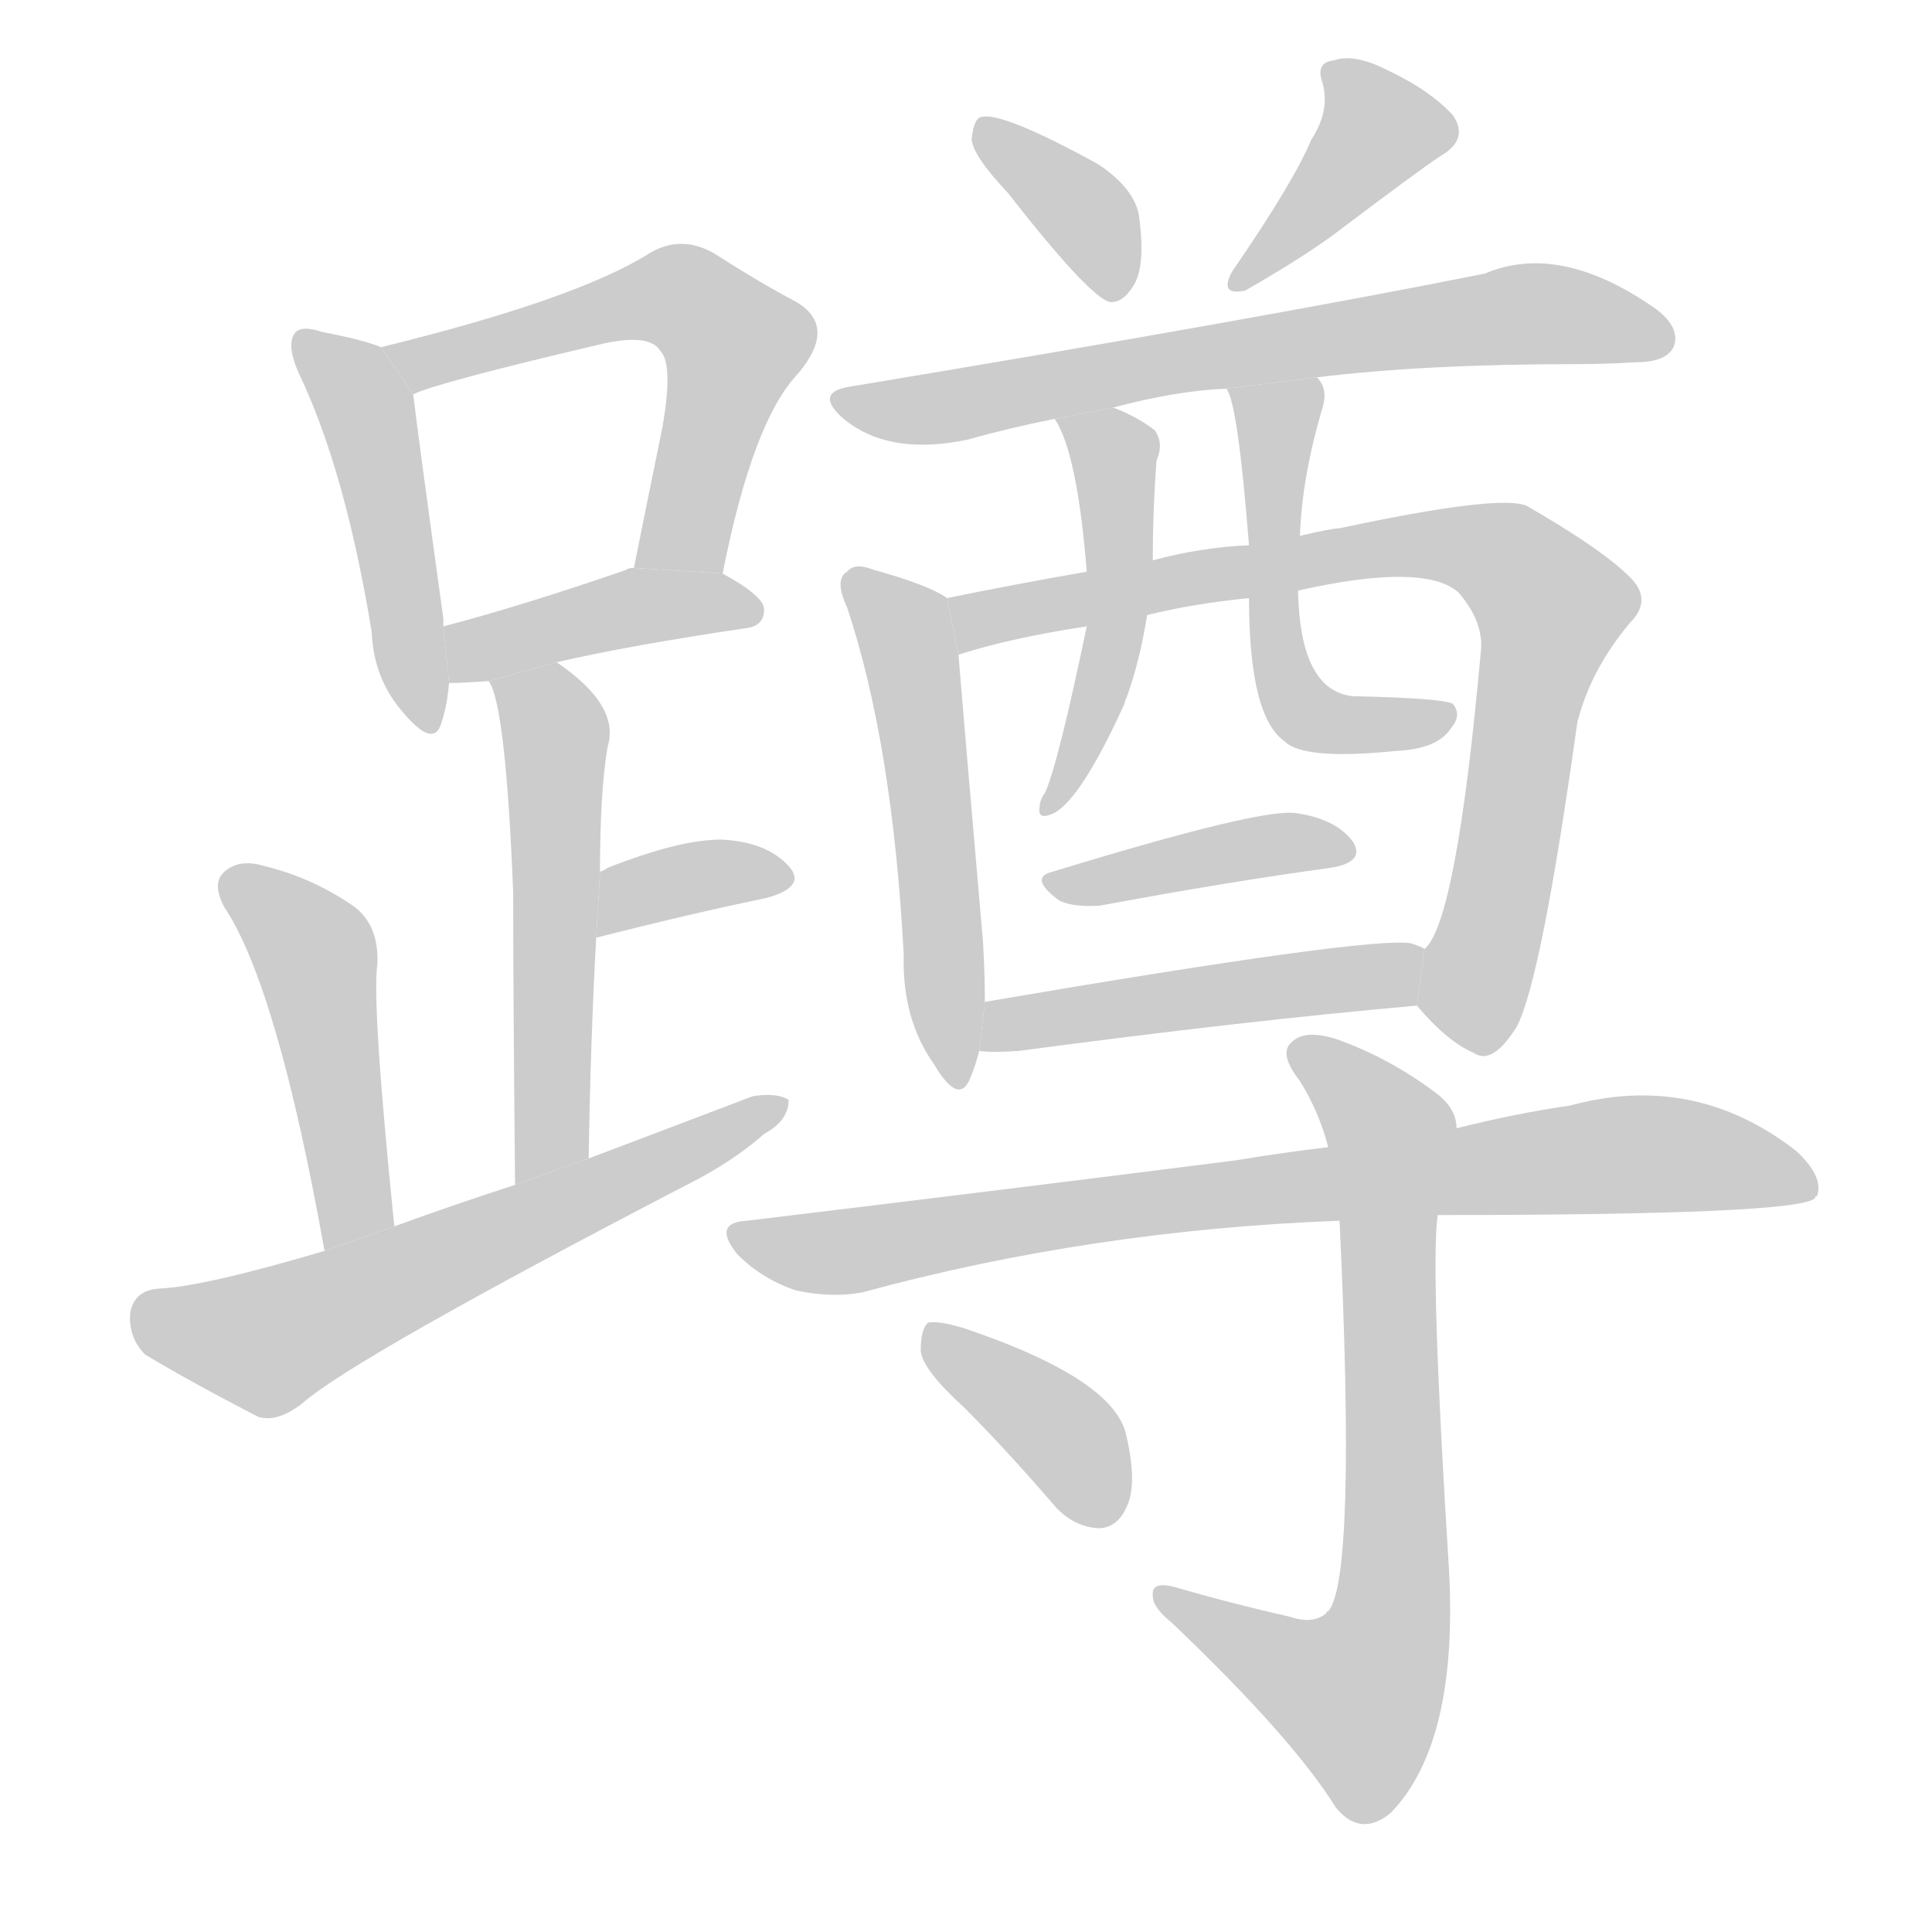 <!--
AnimCJK 2016-2018 Copyright Francois Mizessyn, http://gooo.free.fr/animCJK/
Derived from:
    MakeMeAHanzi project - https://github.com/skishore/makemeahanzi
    Arphic PL KaitiM GB - https://apps.ubuntu.com/cat/applications/precise/fonts-arphic-gkai00mp/
    Arphic PL UKai - https://apps.ubuntu.com/cat/applications/fonts-arphic-ukai/
You can redistribute and/or modify this file under the terms of the Arphic Public License
as published by Arphic Technology Co., Ltd.
You should have received a copy of this license (the directory "APL") along with this file;
if not, see http://ftp.gnu.org/non-gnu/chinese-fonts-truetype/LICENSE.
-->
<svg id="z36466" class="acjk" version="1.1" viewBox="0 0 1024 1024" xmlns="http://www.w3.org/2000/svg" xmlns:xlink="http://www.w3.org/1999/xlink">
<style>
<![CDATA[
@keyframes z36466k {
	from {
		stroke:#ccc;
		stroke-dashoffset:3334;
	}
	1% {
		stroke:#c00;
		stroke-dashoffset:3334;
	}
	75% {
		stroke:#c00;
		stroke-dashoffset:0;
	}
	to {
		stroke:#000;
	}
}
#z36466 path[clip-path] {
	animation:z36466k 1s linear both;
	stroke-dasharray:3334;
	stroke-width:128;
	stroke-linecap:round;
	fill:none;
}
#z36466 path[clip-path="url(#z36466c1)"] {animation-delay:1s;}
#z36466 path[clip-path="url(#z36466c2)"] {animation-delay:2s;}
#z36466 path[clip-path="url(#z36466c3)"] {animation-delay:3s;}
#z36466 path[clip-path="url(#z36466c4)"] {animation-delay:4s;}
#z36466 path[clip-path="url(#z36466c5)"] {animation-delay:5s;}
#z36466 path[clip-path="url(#z36466c6)"] {animation-delay:6s;}
#z36466 path[clip-path="url(#z36466c7)"] {animation-delay:7s;}
#z36466 path[clip-path="url(#z36466c8)"] {animation-delay:8s;}
#z36466 path[clip-path="url(#z36466c9)"] {animation-delay:9s;}
#z36466 path[clip-path="url(#z36466c10)"] {animation-delay:10s;}
#z36466 path[clip-path="url(#z36466c11)"] {animation-delay:11s;}
#z36466 path[clip-path="url(#z36466c12)"] {animation-delay:12s;}
#z36466 path[clip-path="url(#z36466c13)"] {animation-delay:13s;}
#z36466 path[clip-path="url(#z36466c14)"] {animation-delay:14s;}
#z36466 path[clip-path="url(#z36466c15)"] {animation-delay:15s;}
#z36466 path[clip-path="url(#z36466c16)"] {animation-delay:16s;}
#z36466 path[clip-path="url(#z36466c17)"] {animation-delay:17s;}
#z36466 path[clip-path="url(#z36466c18)"] {animation-delay:18s;}
#z36466 path[clip-path="url(#z36466c19)"] {animation-delay:19s;}
#z36466 path {fill:#ccc;}
]]>
</style>
<path id="z36466d1" d="M202 184Q192 180 171 176Q159 172 156 177Q152 183 158 197Q183 249 197 335Q198 360 214 378Q230 397 234 383Q237 374 238 362L235 332Q235 331 235 328Q222 234 219 209L202 184 Z"/>
<path id="z36466d2" d="M383 304Q399 223 423 198Q444 173 422 160Q403 150 378 134Q360 124 343 135Q304 159 202 184L219 209Q231 203 316 183Q344 176 350 186Q357 193 351 227Q344 261 336 301L383 304 Z"/>
<path id="z36466d3" d="M295 351Q334 342 395 333Q405 332 405 323Q405 316 383 304L336 301Q333 301 332 302Q277 321 235 332L238 362Q245 362 259 361L295 351 Z"/>
<path id="z36466d4" d="M312 614Q313 551 316 497L318 462Q318 420 322 396Q329 374 295 351L259 361Q268 373 272 473Q272 527 273 628L312 614 Z"/>
<path id="z36466d5" d="M316 497Q367 484 406 476Q428 470 418 459Q406 446 382 445Q360 445 322 460Q321 461 318 462L316 497 Z"/>
<path id="z36466d6" d="M209 650Q197 532 200 511Q201 490 187 480Q165 465 140 459Q127 455 119 462Q112 468 119 481Q147 523 172 663L209 650 Z"/>
<path id="z36466d7" d="M172 663Q108 682 84 683Q71 684 69 696Q68 709 77 718Q102 733 137 751Q147 754 160 744Q187 720 364 628Q388 616 405 601Q418 594 418 583Q412 579 399 581Q357 597 312 614L273 628Q242 638 209 650L172 663 Z"/>
<path id="z36466d8" d="M534 102Q577 157 588 160Q595 161 601 151Q607 141 604 117Q603 101 582 87Q531 59 520 62Q516 63 515 74Q516 83 534 102 Z"/>
<path id="z36466d9" d="M695 74Q686 96 653 144Q646 157 660 154Q688 138 706 125Q751 91 763 83Q779 74 770 61Q758 48 737 38Q718 28 707 32Q697 33 701 44Q705 59 695 74 Z"/>
<path id="z36466d10" d="M698 200Q755 193 835 193Q851 193 867 192Q883 192 887 184Q891 174 878 164Q827 128 787 145Q667 169 450 205Q432 208 446 221Q470 242 513 233Q534 227 559 222L590 216Q624 207 650 206L698 200 Z"/>
<path id="z36466d11" d="M502 317Q492 310 463 302Q453 298 449 303Q442 307 449 322Q473 394 479 506Q478 540 495 564Q508 586 514 572Q517 565 519 557L522 531Q522 516 521 499Q511 384 508 347L502 317 Z"/>
<path id="z36466d12" d="M751 533Q767 552 781 558Q791 565 804 544Q817 519 836 383Q843 355 864 330Q876 318 864 306Q849 291 809 268Q794 262 710 280Q706 280 689 284L662 289Q637 290 611 297L576 303Q536 310 502 317L508 347Q536 338 576 332L608 326Q632 320 662 317L688 313Q755 298 773 314Q786 329 785 344Q772 489 755 503L751 533 Z"/>
<path id="z36466d13" d="M559 222Q571 240 576 303L576 332Q561 404 554 420Q551 424 551 428Q550 434 556 432Q571 428 596 373Q596 372 597 370Q604 351 608 326L611 297Q611 270 613 244Q617 235 612 228Q603 221 590 216L559 222 Z"/>
<path id="z36466d14" d="M689 284Q690 253 701 216Q704 206 698 200L650 206Q656 213 662 289L662 317Q662 380 681 393Q691 403 740 398Q762 397 769 386Q775 379 770 373Q764 370 717 369Q689 366 688 313L689 284 Z"/>
<path id="z36466d15" d="M558 462Q545 465 561 477Q568 481 583 480Q653 467 705 460Q724 457 717 446Q708 434 687 431Q669 428 558 462 Z"/>
<path id="z36466d16" d="M519 557Q526 558 540 557Q660 541 751 533L755 503Q754 502 748 500Q727 496 522 531L519 557 Z"/>
<path id="z36466d17" d="M762 644Q954 644 962 635Q962 634 963 634Q967 624 952 610Q898 568 832 586Q804 590 772 598L704 608Q679 611 655 615Q537 630 396 647Q377 648 391 665Q404 678 422 684Q441 688 457 685Q578 652 710 647L762 644 Z"/>
<path id="z36466d18" d="M684 857Q653 850 622 841Q610 838 611 846Q611 852 621 860Q685 921 708 958Q721 974 737 961Q773 924 768 832Q758 673 762 644L772 598Q772 588 762 580Q737 561 709 551Q691 545 684 553Q678 559 689 573Q699 589 704 608L710 647Q719 837 704 854Q703 854 703 855Q696 861 684 857 Z"/>
<path id="z36466d19" d="M511 746Q533 768 558 797Q568 809 582 810Q592 810 597 799Q603 787 597 761Q591 731 511 704Q498 700 492 701Q488 704 488 716Q489 726 511 746 Z"/>
<defs>
	<clipPath id="z36466c1"><use xlink:href="#z36466d1"/></clipPath>
	<clipPath id="z36466c2"><use xlink:href="#z36466d2"/></clipPath>
	<clipPath id="z36466c3"><use xlink:href="#z36466d3"/></clipPath>
	<clipPath id="z36466c4"><use xlink:href="#z36466d4"/></clipPath>
	<clipPath id="z36466c5"><use xlink:href="#z36466d5"/></clipPath>
	<clipPath id="z36466c6"><use xlink:href="#z36466d6"/></clipPath>
	<clipPath id="z36466c7"><use xlink:href="#z36466d7"/></clipPath>
	<clipPath id="z36466c8"><use xlink:href="#z36466d8"/></clipPath>
	<clipPath id="z36466c9"><use xlink:href="#z36466d9"/></clipPath>
	<clipPath id="z36466c10"><use xlink:href="#z36466d10"/></clipPath>
	<clipPath id="z36466c11"><use xlink:href="#z36466d11"/></clipPath>
	<clipPath id="z36466c12"><use xlink:href="#z36466d12"/></clipPath>
	<clipPath id="z36466c13"><use xlink:href="#z36466d13"/></clipPath>
	<clipPath id="z36466c14"><use xlink:href="#z36466d14"/></clipPath>
	<clipPath id="z36466c15"><use xlink:href="#z36466d15"/></clipPath>
	<clipPath id="z36466c16"><use xlink:href="#z36466d16"/></clipPath>
	<clipPath id="z36466c17"><use xlink:href="#z36466d17"/></clipPath>
	<clipPath id="z36466c18"><use xlink:href="#z36466d18"/></clipPath>
	<clipPath id="z36466c19"><use xlink:href="#z36466d19"/></clipPath>
</defs>
<path pathLength="3333" clip-path="url(#z36466c1)" d="M162 181L195 219L225 382"/>
<path pathLength="3333" clip-path="url(#z36466c2)" d="M210 186L350 156L388 176L349 301"/>
<path pathLength="3333" clip-path="url(#z36466c3)" d="M246 355L397 324"/>
<path pathLength="3333" clip-path="url(#z36466c4)" d="M266 366L295 395L283 622"/>
<path pathLength="3333" clip-path="url(#z36466c5)" d="M321 488L416 465"/>
<path pathLength="3333" clip-path="url(#z36466c6)" d="M123 470L171 519L185 657"/>
<path pathLength="3333" clip-path="url(#z36466c7)" d="M73 695L143 711L411 588"/>
<path pathLength="3333" clip-path="url(#z36466c8)" d="M522 67L596 153"/>
<path pathLength="3333" clip-path="url(#z36466c9)" d="M708 37L731 79L656 147"/>
<path pathLength="3333" clip-path="url(#z36466c10)" d="M447 213L883 173"/>
<path pathLength="3333" clip-path="url(#z36466c11)" d="M456 310L483 350L504 568"/>
<path pathLength="3333" clip-path="url(#z36466c12)" d="M510 321L757 288L805 302L827 330L780 554"/>
<path pathLength="3333" clip-path="url(#z36466c13)" d="M569 226L592 247L593 305L557 422"/>
<path pathLength="3333" clip-path="url(#z36466c14)" d="M658 208L679 226L683 366L766 383"/>
<path pathLength="3333" clip-path="url(#z36466c15)" d="M561 469L713 449"/>
<path pathLength="3333" clip-path="url(#z36466c16)" d="M528 550L751 510"/>
<path pathLength="3333" clip-path="url(#z36466c17)" d="M392 654L449 663L856 612L959 624"/>
<path pathLength="3333" clip-path="url(#z36466c18)" d="M690 559L738 603L733 883L706 912L615 848"/>
<path pathLength="3333" clip-path="url(#z36466c19)" d="M495 707L570 767L584 805"/>
</svg>